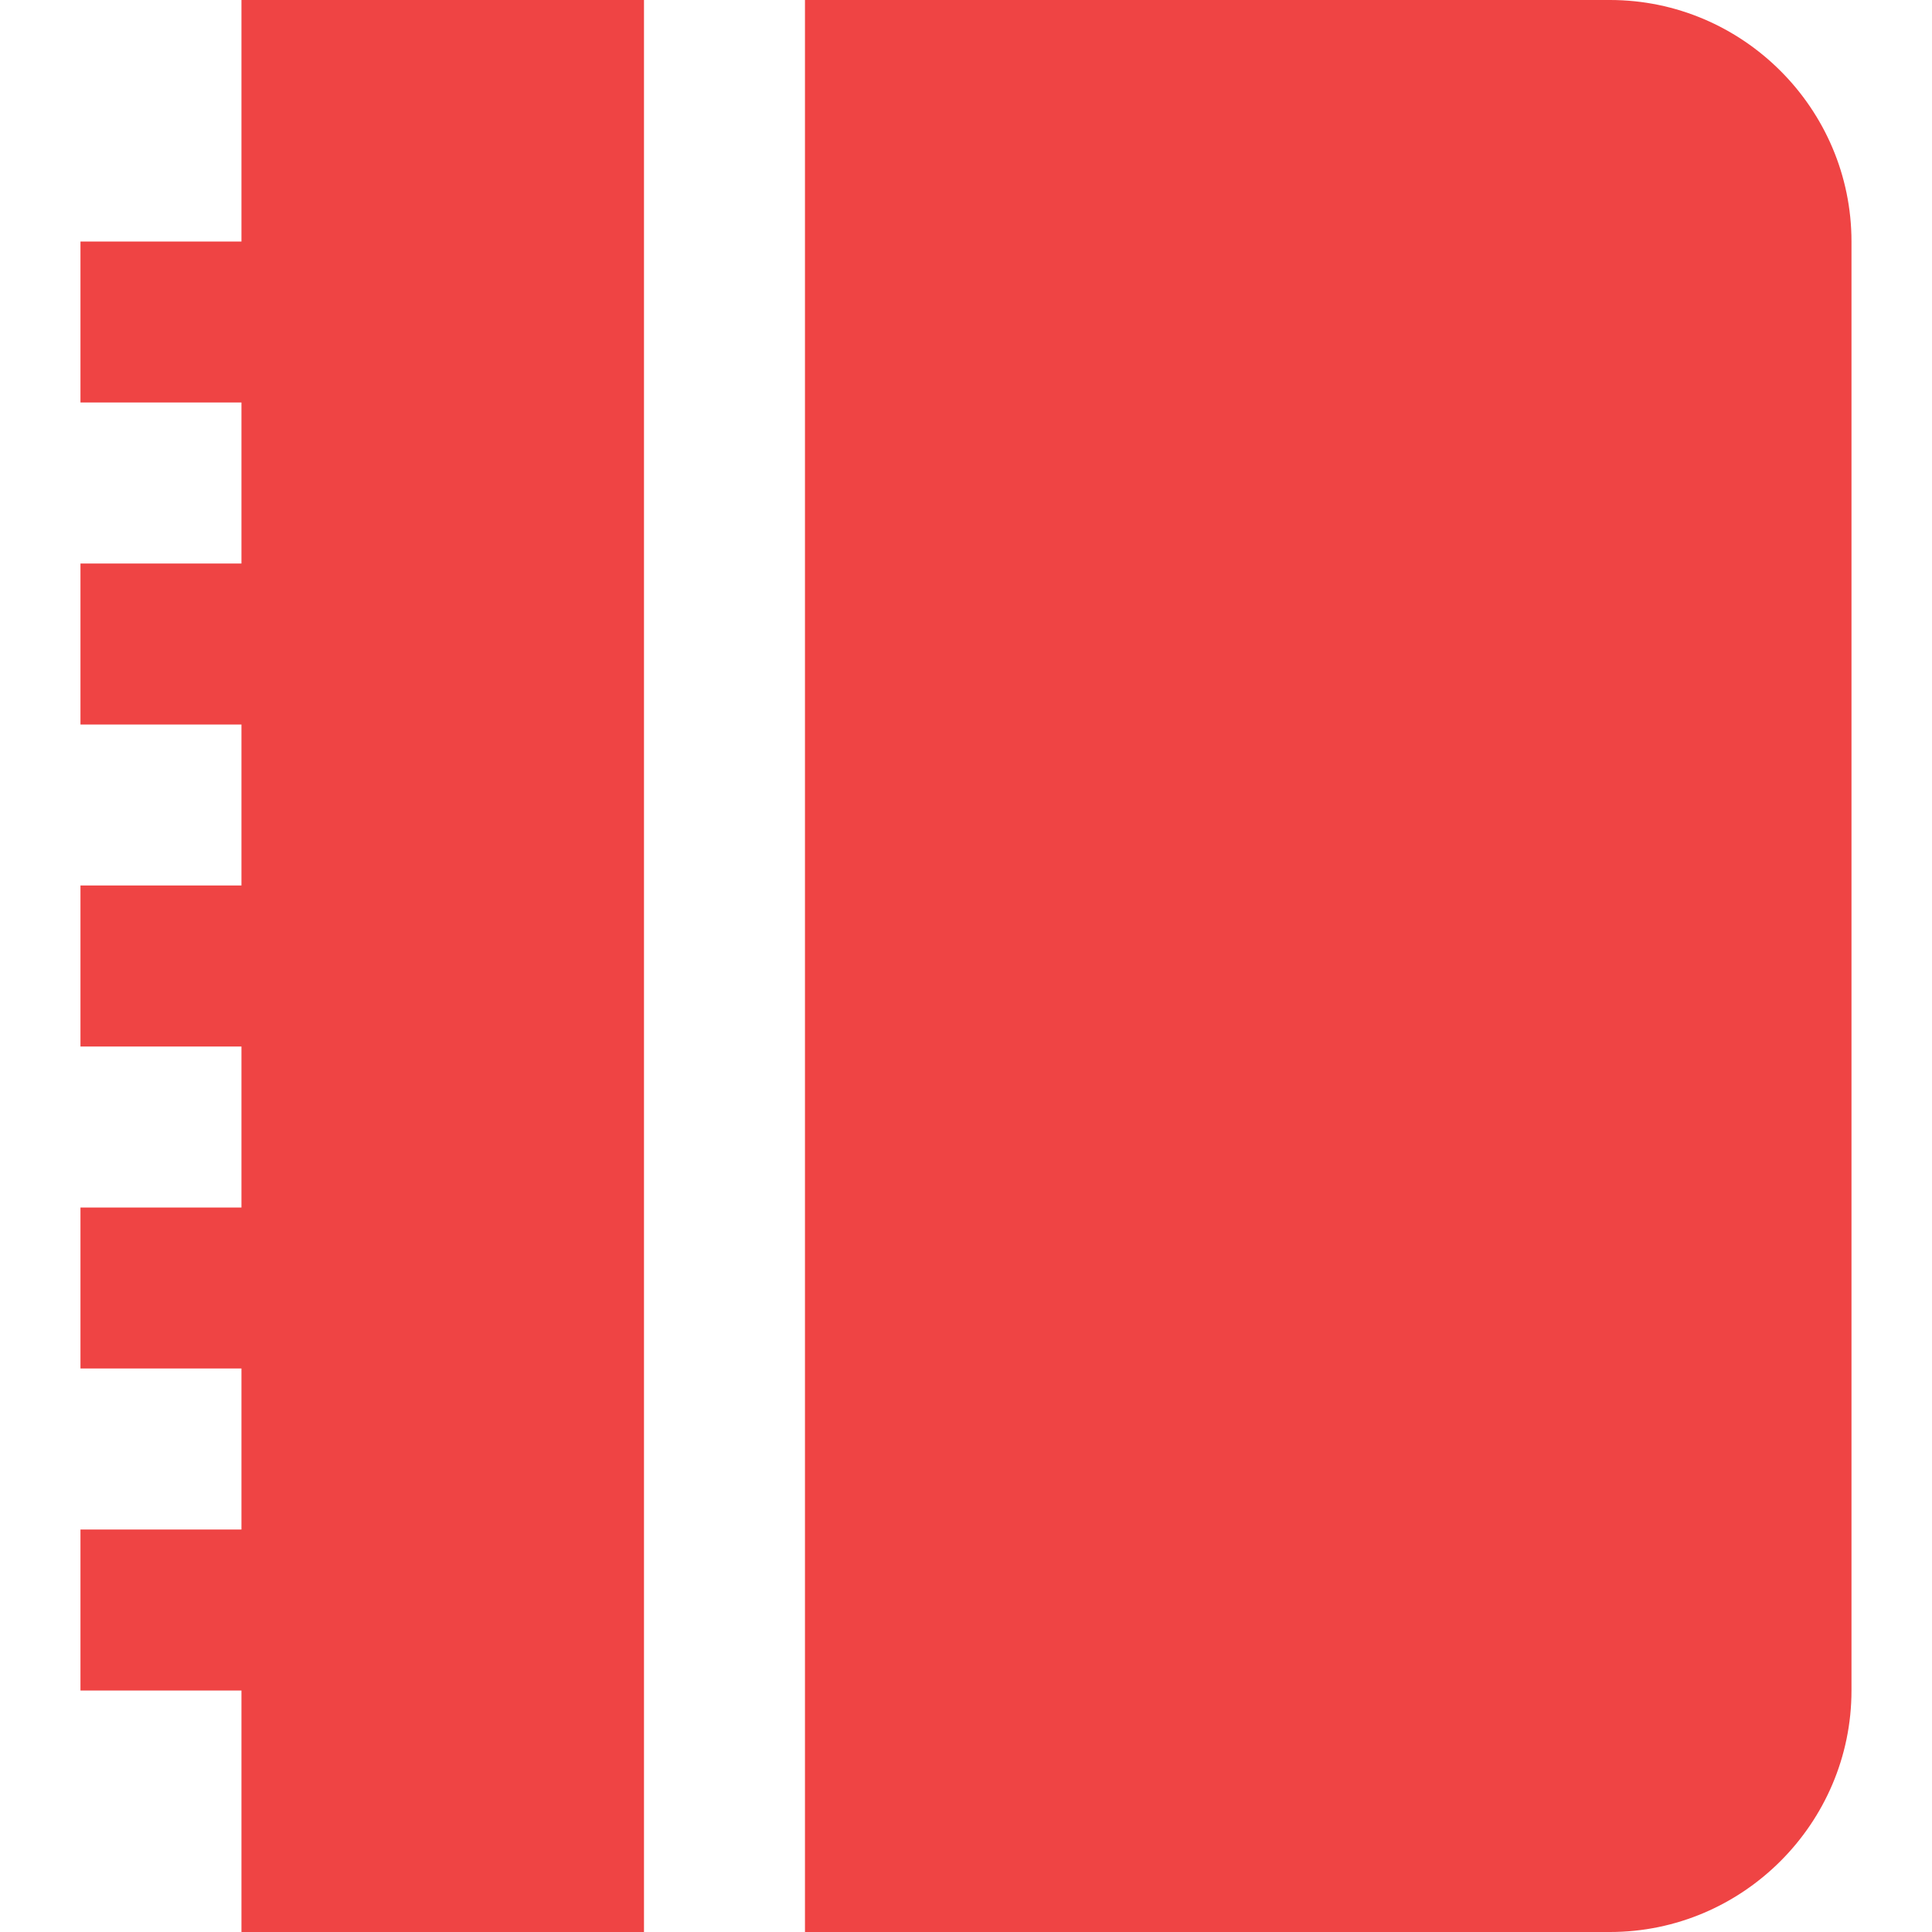 <svg width="40" height="40" viewBox="0 0 40 40" fill="none" xmlns="http://www.w3.org/2000/svg">
<g clip-path="url(#clip0_1477_711)">
<path d="M4.999 40V35H1.666V31.667H4.999V28.333H1.666V25H4.999V21.667H1.666V18.333H4.999V15H1.666V11.667H4.999V8.333H1.666V5H4.999V0H13.333V40H4.999ZM33.333 0H16.666V40H33.333C36.083 40 38.333 37.75 38.333 35V5C38.333 2.25 36.083 0 33.333 0Z" fill="#ef4444"/>
</g>
<defs>
<clipPath id="clip0_1477_711">
<rect width="40" height="40" fill="white"/>
</clipPath>
</defs>
</svg>
